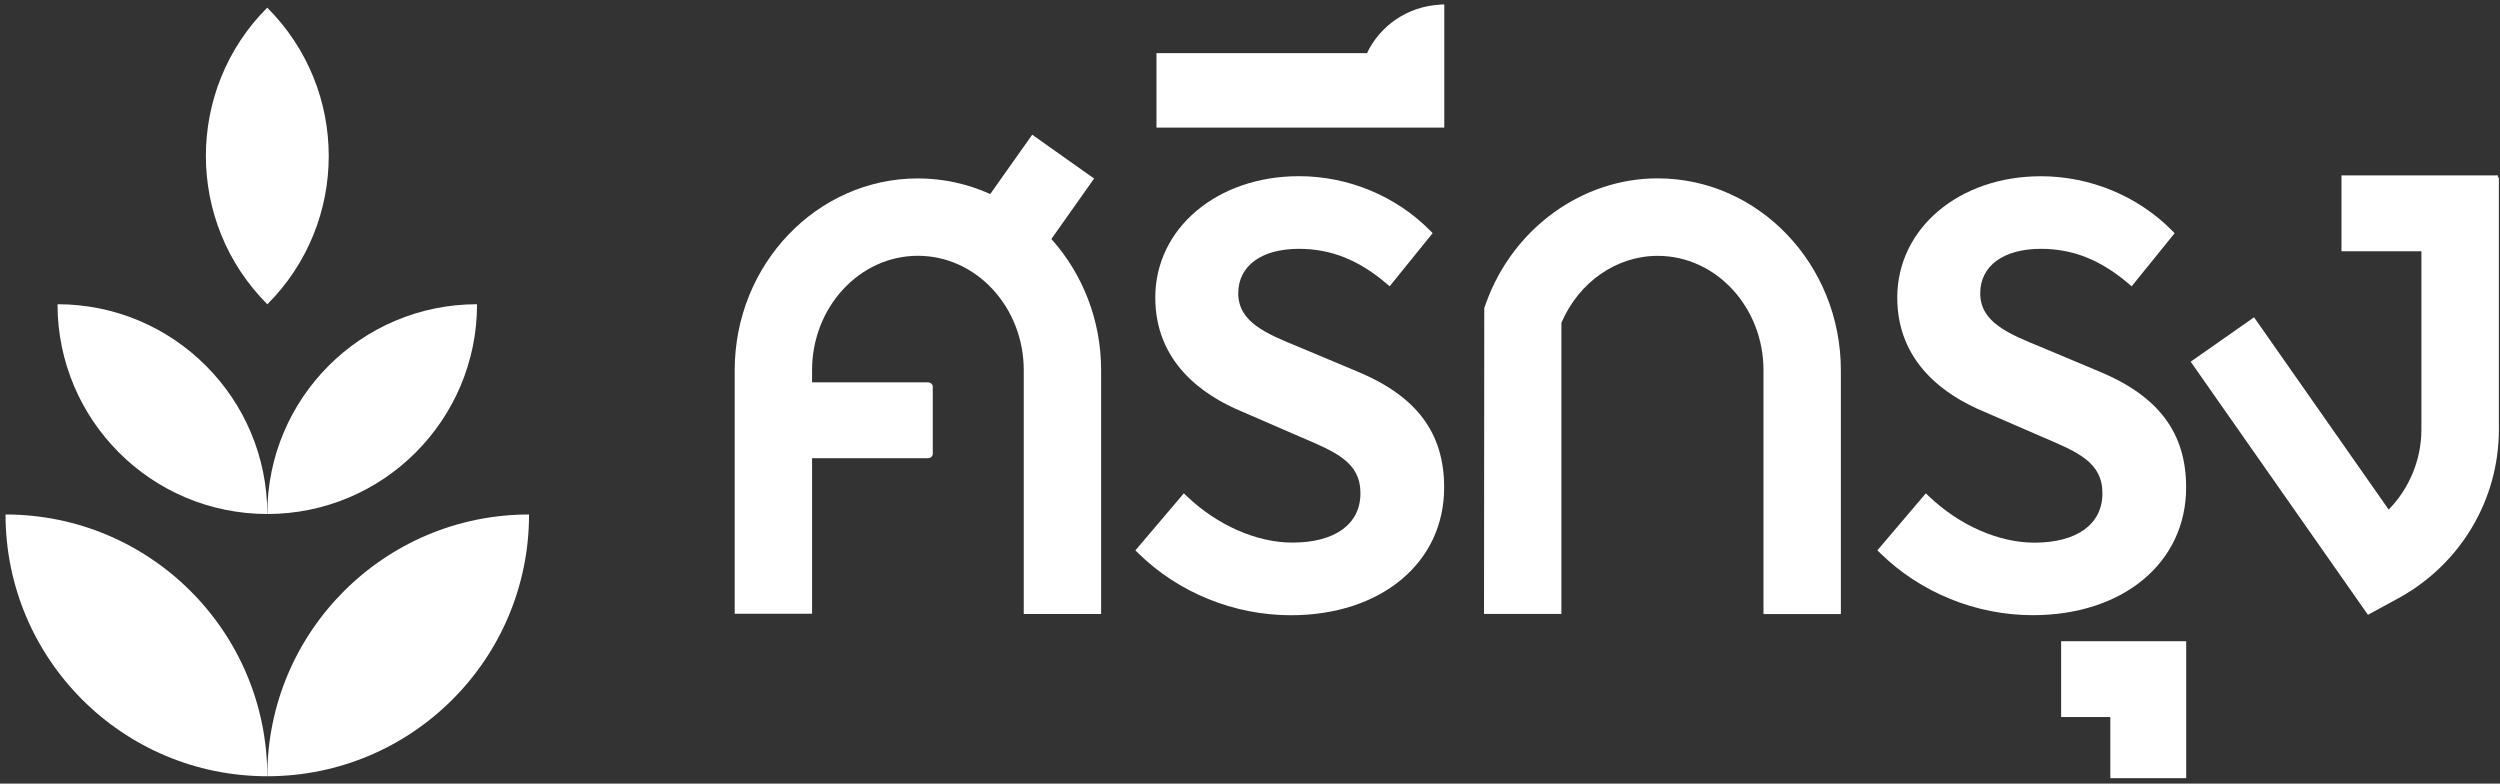 <?xml version="1.0" encoding="UTF-8"?>
<svg width="402px" height="126px" viewBox="0 0 402 126" version="1.1" xmlns="http://www.w3.org/2000/svg" xmlns:xlink="http://www.w3.org/1999/xlink">
    <rect x="0" y="0" width="402" height="126" fill="#333333" stroke="none"/>
    <!-- Generator: Sketch 52.6 (67491) - http://www.bohemiancoding.com/sketch -->
    <title>SK_horizontal_logo-01</title>
    <desc>Created with Sketch.</desc>
    <g id="Page-1" stroke="none" stroke-width="1" fill="none" fill-rule="evenodd">
        <g id="SK_horizontal_logo-01" fill="#FFFFFF">
            <g id="Group" transform="translate(0, 82)">
                <path d="M42.98,42.82 C42.98,19.57 24.14,0.73 0.89,0.73 C0.89,23.98 19.73,42.82 42.98,42.82 Z" id="Path"></path>
                <path d="M42.98,42.82 C66.23,42.82 85.07,23.98 85.07,0.73 C61.82,0.73 42.98,19.58 42.98,42.82 Z" id="Path"></path>
            </g>
            <g id="Group" transform="translate(9, 48)">
                <path d="M0.25,0.92 C0.25,19.55 15.35,34.65 33.98,34.65 C33.98,16.02 18.88,0.92 0.25,0.92 Z" id="Path"></path>
                <path d="M67.71,0.92 C49.08,0.92 33.98,16.02 33.98,34.65 C52.61,34.65 67.71,19.55 67.71,0.92 Z" id="Path"></path>
            </g>
            <path d="M42.97,1.23 C29.81,14.41 29.82,35.76 42.99,48.93 C56.16,35.75 56.15,14.39 42.97,1.23 Z" id="Path"></path>
            <path d="M218.31,59.76 L209.3,55.98 L208.87,55.8 C203.64,53.66 199.11,51.81 199.11,47.16 C199.11,42.75 202.85,40.01 208.87,40.01 C213.99,40.01 218.45,41.78 222.92,45.58 L223.46,46.03 L230.37,37.49 L229.94,37.05 C224.46,31.51 216.78,28.33 208.87,28.33 C195.7,28.33 185.77,36.72 185.77,47.84 C185.77,58.21 193.34,63.53 199.68,66.17 L208.81,70.13 L209.04,70.23 C214.89,72.71 218.76,74.35 218.76,79.32 C218.76,84.28 214.67,87.25 207.81,87.25 C202.09,87.25 195.77,84.47 190.89,79.83 L190.36,79.33 L182.57,88.5 L183.03,88.95 C189.47,95.29 198.42,98.93 207.56,98.93 C222.08,98.93 232.22,90.49 232.22,78.4 C232.23,69.63 227.8,63.71 218.31,59.76 Z" id="Path"></path>
            <g id="Group" transform="translate(118, 0)">
                <path d="M219.62,59.76 L210.61,55.98 L210.18,55.8 C204.95,53.66 200.42,51.81 200.42,47.16 C200.42,42.75 204.16,40.01 210.18,40.01 C215.3,40.01 219.76,41.78 224.23,45.58 L224.77,46.04 L231.68,37.5 L231.25,37.06 C225.77,31.52 218.09,28.34 210.18,28.34 C197.01,28.34 187.08,36.73 187.08,47.85 C187.08,58.22 194.65,63.54 200.99,66.18 L210.12,70.14 L210.35,70.24 C216.2,72.72 220.07,74.36 220.07,79.33 C220.07,84.29 215.98,87.26 209.12,87.26 C203.41,87.26 197.08,84.48 192.2,79.83 L191.67,79.33 L184.09,88.25 L183.88,88.49 L184.34,88.94 C190.79,95.28 199.73,98.92 208.87,98.92 C223.39,98.92 233.53,90.48 233.53,78.39 C233.54,69.63 229.11,63.71 219.62,59.76 Z" id="Path"></path>
                <path d="M57.93,28.71 L47.98,21.66 L41.23,31.2 C37.66,29.59 33.73,28.69 29.6,28.69 C13.35,28.69 0.14,42.53 0.14,59.53 L0.14,98.69 L12.58,98.69 L12.58,73.68 L31.16,73.68 C31.63,73.68 31.99,73.38 31.99,72.99 L31.99,62.17 C31.99,61.78 31.62,61.48 31.16,61.48 L12.58,61.48 L12.58,59.53 C12.58,49.39 20.22,41.13 29.6,41.13 C38.98,41.13 46.62,49.38 46.62,59.53 L46.62,98.73 L59.06,98.73 L59.06,59.53 C59.06,51.37 56.01,43.95 51.06,38.43 L57.93,28.71 Z" id="Path"></path>
                <path d="M148.55,28.68 C136.41,28.68 125.34,36.69 121,48.61 L120.67,49.53 L120.63,98.72 L133.07,98.72 L133.07,51.92 C135.86,45.37 141.93,41.14 148.55,41.14 C157.93,41.14 165.57,49.39 165.57,59.54 L165.57,98.74 L178.01,98.74 L178.01,59.54 C178.01,42.52 164.79,28.68 148.55,28.68 Z" id="Path"></path>
                <path d="M283.67,28.55 L283.67,28.2 L258.51,28.2 L258.51,40.4 L271.36,40.4 L271.36,69.1 C271.36,73.86 269.45,78.52 266.1,81.94 L244.45,51.02 L234.26,58.16 L262.59,98.61 L262.77,98.86 L267.65,96.2 C277.62,90.77 283.82,80.38 283.82,69.09 L283.82,28.54 L283.67,28.54 L283.67,28.55 Z" id="Path"></path>
                <polygon id="Path" points="213.43 103.11 213.43 115.3 221.34 115.3 221.34 125.13 233.54 125.13 233.54 103.11 228.87 103.11"></polygon>
                <path d="M113.45,0.76 C108.31,1.05 103.92,4.14 101.81,8.54 L100.67,8.54 L99.09,8.54 L67.96,8.54 L67.96,20.52 L114.24,20.52 L114.24,0.71 C113.97,0.71 113.72,0.73 113.46,0.74 C113.45,0.75 113.45,0.75 113.45,0.76 Z" id="Path"></path>
            </g>
        </g>
    </g>
</svg>
